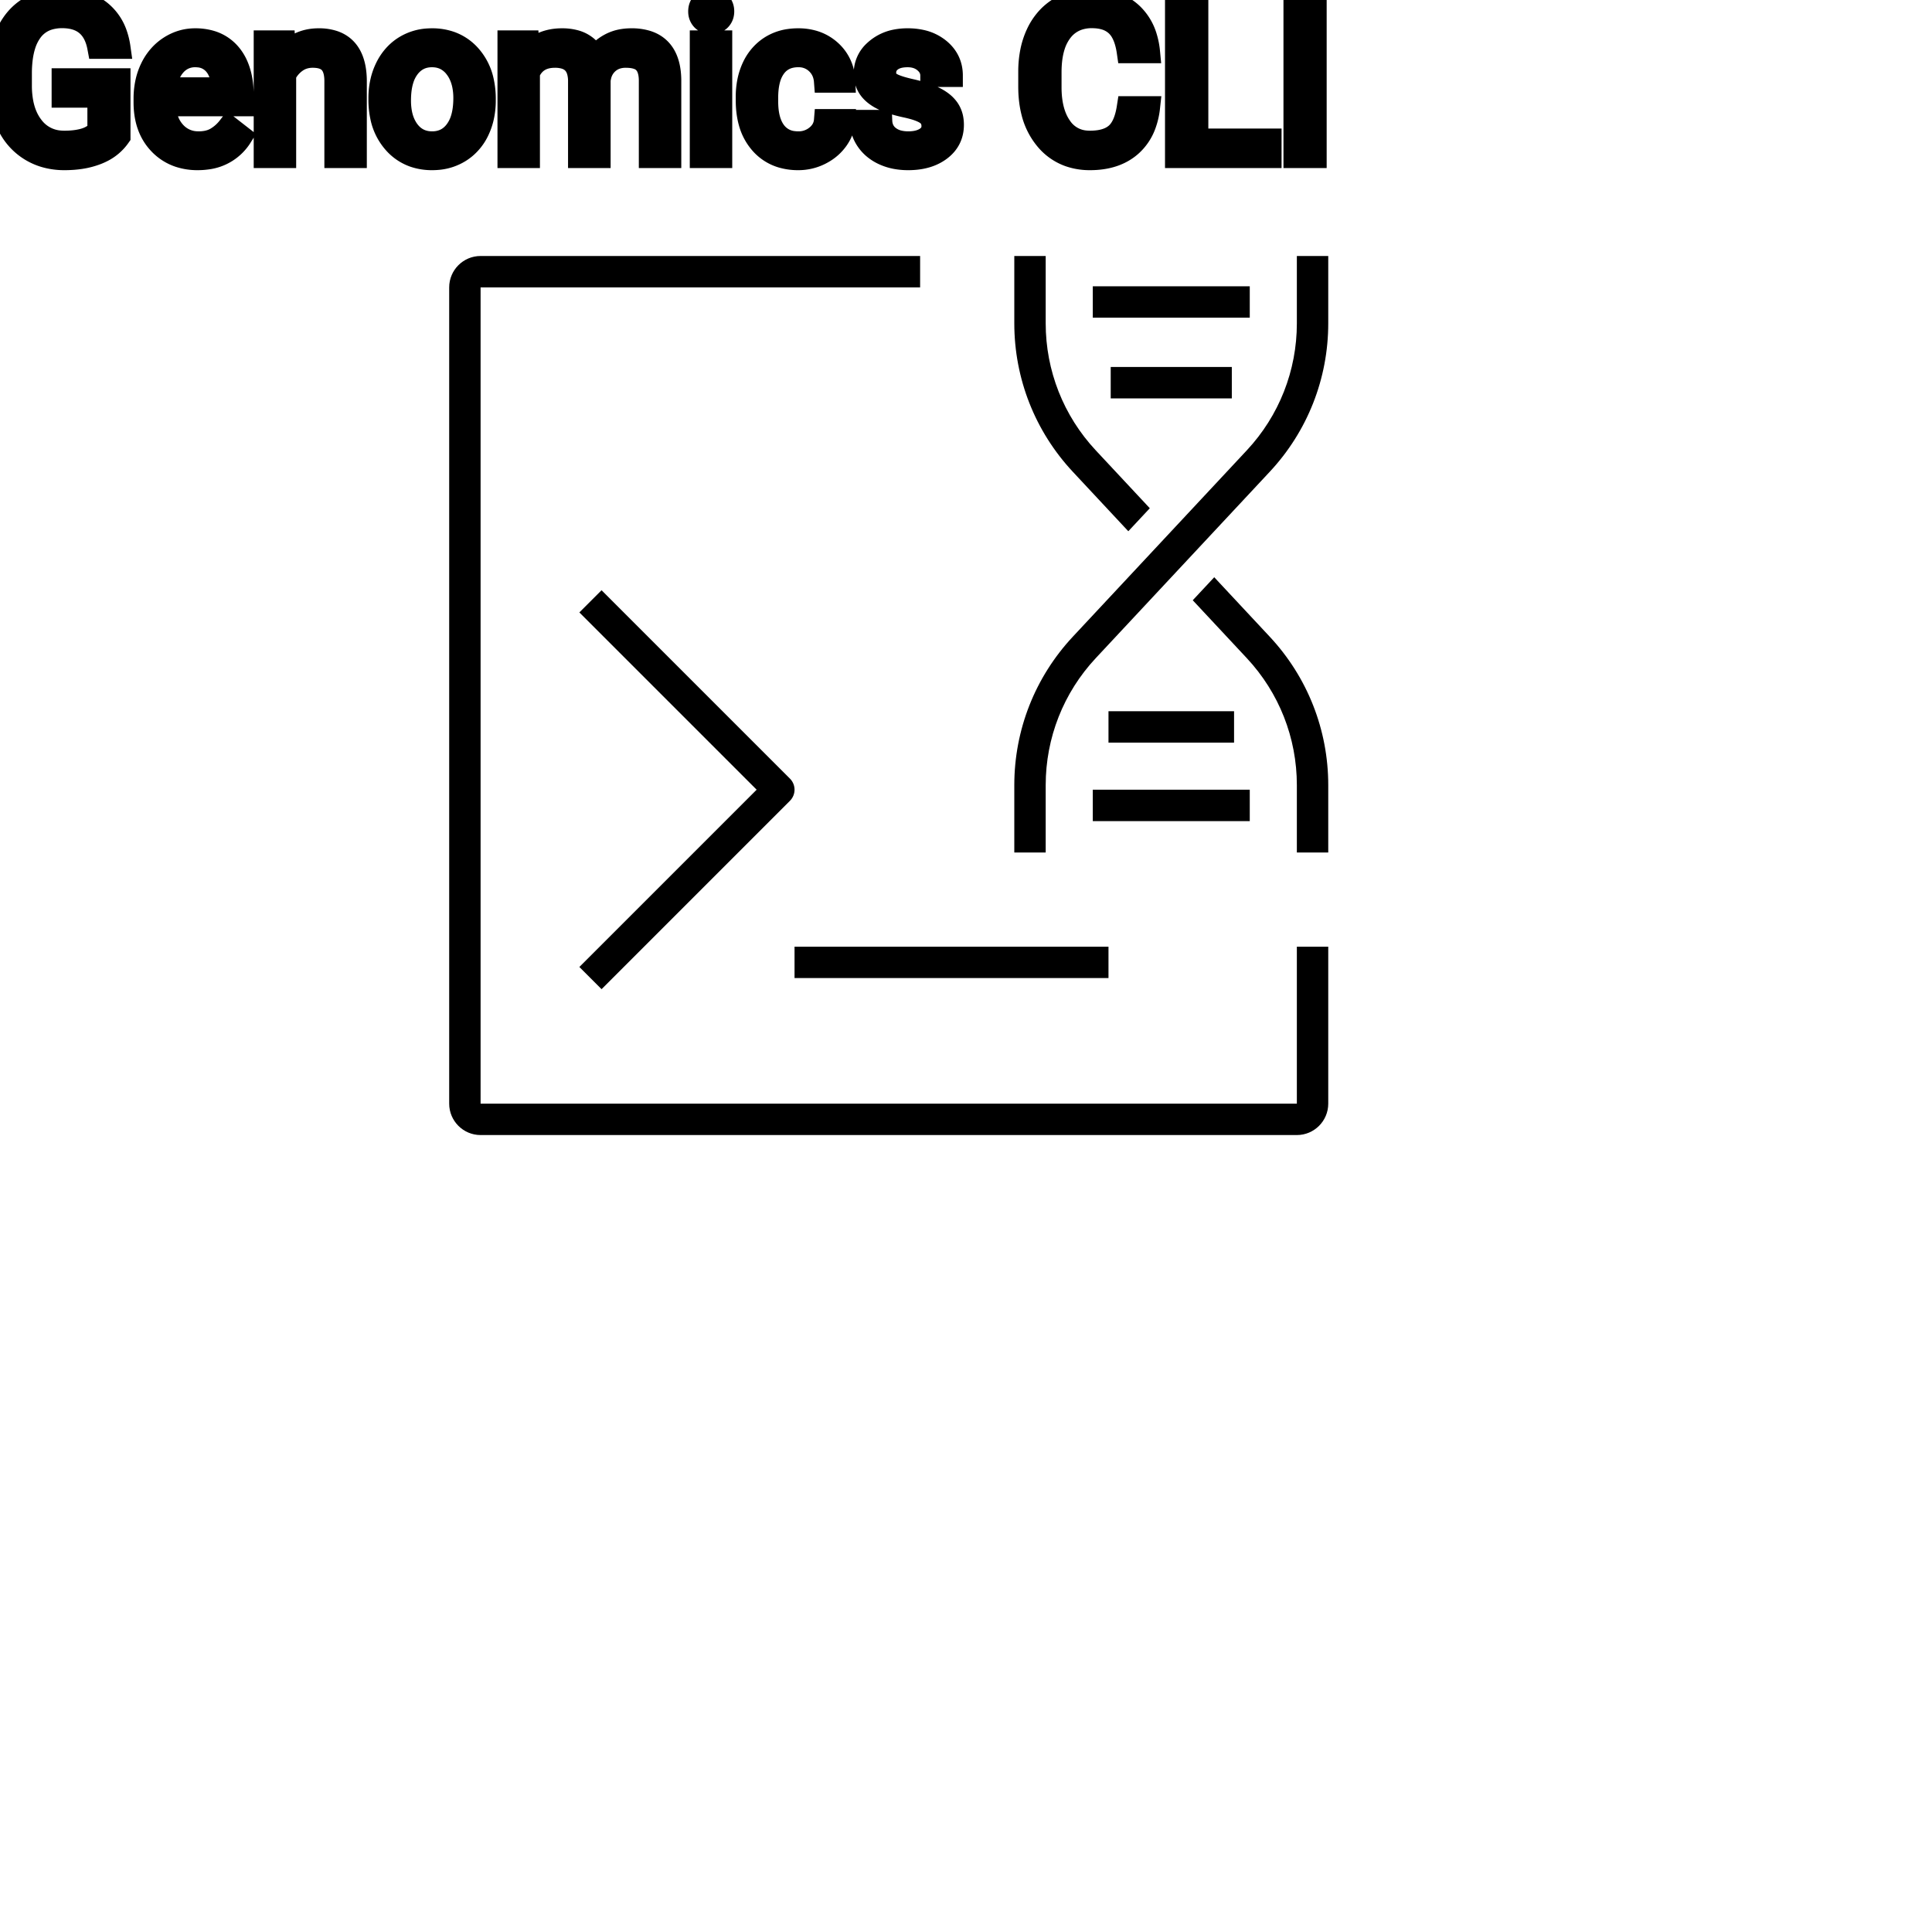<?xml version="1.0" encoding="UTF-8"?>
<svg width="80px" height="80px" viewBox="0 0 80 80" version="1.1" xmlns="http://www.w3.org/2000/svg" xmlns:xlink="http://www.w3.org/1999/xlink">
    <title>Icon-Architecture/64/Arch_Amazon-Genomics-CLI_64</title>
    
    <g id="Icon-Architecture/64/Arch_Amazon-Genomics-CLI_64" stroke="none" stroke-width="1" fill="none" fill-rule="evenodd">
        
        <g id="Icon-Service/64/Amazon-Genomics-CLI_64" transform="translate(16, 8), scale(.65)" fill="#000000">
            <path d="M46.142,13.071 L53.857,13.071 L53.857,11.071 L46.142,11.071 L46.142,13.071 Z M45,7.929 L55,7.929 L55,5.929 L45,5.929 L45,7.929 Z M46,35 L54,35 L54,33 L46,33 L46,35 Z M45,40 L55,40 L55,38 L45,38 L45,40 Z M25.707,38.707 C26.098,38.316 26.098,37.684 25.707,37.293 L13.707,25.293 L12.293,26.707 L23.586,38 L12.293,49.293 L13.707,50.707 L25.707,38.707 Z M26,50 L46,50 L46,48 L26,48 L26,50 Z M60,58 L60,48 L58,48 L58,58 L6,58 L6,6 L34,6 L34,4 L6,4 C4.897,4 4,4.897 4,6 L4,58 C4,59.103 4.897,60 6,60 L58,60 C59.103,60 60,59.103 60,58 L60,58 Z M42,37.711 C42,34.696 43.132,31.823 45.188,29.62 L56.274,17.745 C58.677,15.17 60,11.812 60,8.289 L60,4 L58,4 L58,8.289 C58,11.304 56.868,14.177 54.812,16.38 L43.726,28.255 C41.323,30.83 40,34.188 40,37.711 L40,42 L42,42 L42,37.711 Z M52.737,24.465 L51.368,25.931 L54.812,29.62 C56.868,31.823 58,34.696 58,37.711 L58,42 L60,42 L60,37.711 C60,34.188 58.677,30.83 56.274,28.255 L52.737,24.465 Z M43.726,17.745 C41.323,15.17 40,11.812 40,8.289 L40,4 L42,4 L42,8.289 C42,11.304 43.132,14.177 45.188,16.38 L48.632,20.069 L47.263,21.535 L43.726,17.745 Z" id="Fill-5"></path>
        </g>
    </g><g transform="translate(12vw, 80vh)" id="svgGroup" stroke-linecap="round" fill-rule="evenodd" font-size="9pt" stroke="#000" stroke-width="0.25mm" fill="#000" style="stroke:#000;stroke-width:0.25mm;fill:#000"><path d="M 21.072 1.732 L 21.841 1.732 L 21.863 2.259 Q 22.386 1.644 23.274 1.644 A 2.009 2.009 0 0 1 23.784 1.704 A 1.244 1.244 0 0 1 24.631 2.408 A 1.801 1.801 0 0 1 25.249 1.855 A 1.65 1.65 0 0 1 25.778 1.673 A 2.209 2.209 0 0 1 26.148 1.644 A 2.119 2.119 0 0 1 26.792 1.733 Q 27.718 2.029 27.738 3.3 L 27.738 6.486 L 26.925 6.486 L 26.925 3.349 A 1.781 1.781 0 0 0 26.905 3.069 Q 26.881 2.921 26.831 2.803 A 0.758 0.758 0 0 0 26.692 2.586 A 0.68 0.68 0 0 0 26.44 2.418 Q 26.228 2.334 25.911 2.334 A 1.245 1.245 0 0 0 25.545 2.385 A 1.008 1.008 0 0 0 25.159 2.604 A 1.042 1.042 0 0 0 24.845 3.14 A 1.41 1.41 0 0 0 24.812 3.331 L 24.812 6.486 L 23.994 6.486 L 23.994 3.371 A 1.532 1.532 0 0 0 23.946 2.967 Q 23.819 2.504 23.362 2.38 A 1.457 1.457 0 0 0 22.979 2.334 Q 22.206 2.334 21.905 2.971 A 1.459 1.459 0 0 0 21.885 3.015 L 21.885 6.486 L 21.072 6.486 L 21.072 1.732 Z M 4.931 3.3 L 4.931 5.647 A 1.895 1.895 0 0 1 4.207 6.262 A 2.364 2.364 0 0 1 4.023 6.344 A 3.162 3.162 0 0 1 3.351 6.524 Q 3.04 6.573 2.69 6.574 A 5.148 5.148 0 0 1 2.668 6.574 A 2.838 2.838 0 0 1 1.845 6.459 A 2.459 2.459 0 0 1 1.279 6.207 A 2.43 2.43 0 0 1 0.372 5.226 A 2.924 2.924 0 0 1 0.341 5.164 A 3.277 3.277 0 0 1 0.052 4.234 A 4.307 4.307 0 0 1 0 3.595 L 0 3.037 Q 0 1.591 0.675 0.796 A 2.198 2.198 0 0 1 2.028 0.044 A 3.227 3.227 0 0 1 2.571 0 Q 3.573 0 4.184 0.512 A 2.047 2.047 0 0 1 4.806 1.437 A 2.896 2.896 0 0 1 4.931 1.964 L 4.087 1.964 Q 3.88 0.857 2.884 0.715 A 2.195 2.195 0 0 0 2.575 0.694 A 1.917 1.917 0 0 0 2.041 0.765 A 1.386 1.386 0 0 0 1.29 1.29 A 1.986 1.986 0 0 0 1.006 1.862 Q 0.919 2.133 0.88 2.463 A 4.871 4.871 0 0 0 0.848 3.015 L 0.848 3.538 A 3.827 3.827 0 0 0 0.906 4.226 Q 1.017 4.833 1.34 5.249 A 1.569 1.569 0 0 0 2.48 5.876 A 2.069 2.069 0 0 0 2.672 5.884 Q 3.105 5.884 3.439 5.797 A 2.106 2.106 0 0 0 3.503 5.779 A 1.357 1.357 0 0 0 3.891 5.597 A 1.217 1.217 0 0 0 4.091 5.423 L 4.091 3.986 L 2.61 3.986 L 2.61 3.3 L 4.931 3.3 Z M 46.714 4.456 L 47.562 4.456 A 3.016 3.016 0 0 1 47.401 5.152 A 2.099 2.099 0 0 1 46.813 6.023 Q 46.182 6.574 45.136 6.574 A 2.553 2.553 0 0 1 44.267 6.432 A 2.194 2.194 0 0 1 43.319 5.761 A 2.789 2.789 0 0 1 42.757 4.638 Q 42.651 4.22 42.638 3.728 A 5.262 5.262 0 0 1 42.636 3.586 L 42.636 2.971 A 4.251 4.251 0 0 1 42.706 2.182 A 3.229 3.229 0 0 1 42.954 1.402 A 2.539 2.539 0 0 1 43.41 0.726 A 2.26 2.26 0 0 1 43.858 0.363 A 2.415 2.415 0 0 1 44.883 0.017 A 3.027 3.027 0 0 1 45.211 0 A 2.962 2.962 0 0 1 45.917 0.08 A 2.065 2.065 0 0 1 46.846 0.569 A 2.16 2.16 0 0 1 47.44 1.531 A 3.086 3.086 0 0 1 47.562 2.145 L 46.714 2.145 Q 46.645 1.666 46.475 1.352 A 1.223 1.223 0 0 0 46.237 1.037 A 1.207 1.207 0 0 0 45.732 0.76 Q 45.545 0.707 45.322 0.697 A 2.396 2.396 0 0 0 45.211 0.694 A 1.753 1.753 0 0 0 44.633 0.786 A 1.463 1.463 0 0 0 43.943 1.292 A 1.989 1.989 0 0 0 43.629 1.912 Q 43.484 2.372 43.484 2.993 L 43.484 3.612 Q 43.484 4.654 43.919 5.269 A 1.38 1.38 0 0 0 44.917 5.872 A 1.814 1.814 0 0 0 45.136 5.884 A 2.497 2.497 0 0 0 45.544 5.853 Q 45.763 5.817 45.939 5.738 A 1.155 1.155 0 0 0 46.215 5.566 Q 46.591 5.247 46.714 4.456 Z M 39.397 3.129 L 38.58 3.129 Q 38.58 2.795 38.296 2.553 Q 38.013 2.312 37.582 2.312 Q 37.138 2.312 36.888 2.505 A 0.653 0.653 0 0 0 36.713 2.704 Q 36.64 2.835 36.637 3 A 0.771 0.771 0 0 0 36.637 3.01 A 0.588 0.588 0 0 0 36.667 3.203 A 0.48 0.48 0 0 0 36.87 3.454 A 1.093 1.093 0 0 0 37.02 3.533 Q 37.185 3.605 37.44 3.673 A 6.581 6.581 0 0 0 37.712 3.74 A 6.318 6.318 0 0 1 38.119 3.845 Q 38.456 3.944 38.698 4.065 A 1.901 1.901 0 0 1 38.954 4.218 Q 39.091 4.315 39.188 4.429 A 1.06 1.06 0 0 1 39.259 4.52 A 1.024 1.024 0 0 1 39.421 4.927 A 1.388 1.388 0 0 1 39.441 5.168 Q 39.441 5.805 38.931 6.19 Q 38.449 6.554 37.695 6.573 A 3.337 3.337 0 0 1 37.608 6.574 A 2.746 2.746 0 0 1 37.074 6.525 A 2.124 2.124 0 0 1 36.598 6.372 A 1.771 1.771 0 0 1 36.164 6.094 A 1.54 1.54 0 0 1 35.91 5.807 Q 35.662 5.445 35.662 5.023 L 36.475 5.023 A 0.932 0.932 0 0 0 36.548 5.348 A 0.827 0.827 0 0 0 36.802 5.671 A 1.072 1.072 0 0 0 37.204 5.864 Q 37.359 5.903 37.54 5.91 A 2.013 2.013 0 0 0 37.608 5.911 A 1.863 1.863 0 0 0 37.904 5.889 Q 38.066 5.863 38.197 5.806 A 0.941 0.941 0 0 0 38.349 5.724 A 0.689 0.689 0 0 0 38.514 5.574 A 0.554 0.554 0 0 0 38.628 5.225 A 0.698 0.698 0 0 0 38.592 4.994 A 0.581 0.581 0 0 0 38.38 4.713 A 1.05 1.05 0 0 0 38.211 4.615 Q 38.022 4.524 37.727 4.449 A 5.392 5.392 0 0 0 37.514 4.399 A 6.342 6.342 0 0 1 37.153 4.311 Q 36.783 4.21 36.534 4.083 Q 36.235 3.93 36.065 3.731 A 1.017 1.017 0 0 1 35.998 3.643 Q 35.824 3.388 35.824 3.037 A 1.206 1.206 0 0 1 36.223 2.132 A 1.694 1.694 0 0 1 36.319 2.048 A 1.752 1.752 0 0 1 37.102 1.688 A 2.471 2.471 0 0 1 37.582 1.644 A 2.559 2.559 0 0 1 38.146 1.702 A 1.757 1.757 0 0 1 38.894 2.061 Q 39.397 2.479 39.397 3.129 Z M 10.978 1.732 L 11.747 1.732 L 11.773 2.329 Q 12.309 1.654 13.169 1.644 A 2.234 2.234 0 0 1 13.197 1.644 A 1.905 1.905 0 0 1 13.83 1.74 Q 14.672 2.037 14.715 3.242 A 3.668 3.668 0 0 1 14.717 3.344 L 14.717 6.486 L 13.904 6.486 L 13.904 3.34 A 1.837 1.837 0 0 0 13.882 3.06 Q 13.832 2.753 13.669 2.58 Q 13.483 2.381 13.13 2.343 A 1.66 1.66 0 0 0 12.951 2.334 A 1.253 1.253 0 0 0 12.536 2.4 A 1.123 1.123 0 0 0 12.256 2.545 A 1.432 1.432 0 0 0 11.791 3.098 L 11.791 6.486 L 10.978 6.486 L 10.978 1.732 Z M 34.176 4.988 L 34.945 4.988 A 1.432 1.432 0 0 1 34.746 5.638 A 1.772 1.772 0 0 1 34.664 5.766 A 1.828 1.828 0 0 1 34.055 6.31 A 2.169 2.169 0 0 1 33.972 6.355 A 1.997 1.997 0 0 1 33.056 6.574 A 2.346 2.346 0 0 1 32.358 6.476 A 1.839 1.839 0 0 1 31.511 5.926 A 2.171 2.171 0 0 1 31.047 5.046 Q 30.938 4.645 30.938 4.153 L 30.938 4.017 A 3.24 3.24 0 0 1 31.001 3.361 A 2.57 2.57 0 0 1 31.192 2.782 A 2.008 2.008 0 0 1 31.632 2.168 A 1.892 1.892 0 0 1 31.924 1.942 A 1.943 1.943 0 0 1 32.68 1.67 A 2.529 2.529 0 0 1 33.051 1.644 A 2.196 2.196 0 0 1 33.699 1.735 A 1.786 1.786 0 0 1 34.381 2.123 A 1.693 1.693 0 0 1 34.939 3.272 A 2.239 2.239 0 0 1 34.945 3.366 L 34.176 3.366 Q 34.141 2.905 33.827 2.608 A 1.078 1.078 0 0 0 33.098 2.312 A 1.402 1.402 0 0 0 33.051 2.312 A 1.374 1.374 0 0 0 32.63 2.373 A 1.081 1.081 0 0 0 32.091 2.758 A 1.469 1.469 0 0 0 31.864 3.205 Q 31.799 3.41 31.771 3.66 A 3.514 3.514 0 0 0 31.751 4.047 L 31.751 4.201 Q 31.751 5.023 32.089 5.467 A 1.1 1.1 0 0 0 32.876 5.901 A 1.611 1.611 0 0 0 33.056 5.911 A 1.171 1.171 0 0 0 33.816 5.647 A 1.007 1.007 0 0 0 34.06 5.366 A 0.914 0.914 0 0 0 34.176 4.988 Z M 6.003 4.241 L 6.003 4.091 A 3.17 3.17 0 0 1 6.079 3.382 A 2.581 2.581 0 0 1 6.273 2.828 A 2.191 2.191 0 0 1 6.721 2.202 A 2.033 2.033 0 0 1 7.029 1.958 Q 7.515 1.644 8.082 1.644 A 2.254 2.254 0 0 1 8.695 1.723 A 1.639 1.639 0 0 1 9.523 2.254 Q 10.037 2.865 10.037 4.004 L 10.037 4.342 L 6.816 4.342 A 2.111 2.111 0 0 0 6.887 4.85 A 1.516 1.516 0 0 0 7.227 5.478 A 1.282 1.282 0 0 0 8.161 5.909 A 1.652 1.652 0 0 0 8.227 5.911 A 1.763 1.763 0 0 0 8.555 5.882 Q 8.779 5.839 8.956 5.735 A 1.827 1.827 0 0 0 9.465 5.287 A 2.068 2.068 0 0 0 9.479 5.269 L 9.976 5.656 A 1.926 1.926 0 0 1 8.576 6.547 A 2.749 2.749 0 0 1 8.183 6.574 A 2.394 2.394 0 0 1 7.432 6.461 A 1.974 1.974 0 0 1 6.609 5.939 Q 6.003 5.304 6.003 4.241 Z M 49.562 0.088 L 49.562 5.796 L 52.594 5.796 L 52.594 6.486 L 48.713 6.486 L 48.713 0.088 L 49.562 0.088 Z M 15.728 4.122 L 15.728 4.065 A 3.057 3.057 0 0 1 15.815 3.323 A 2.573 2.573 0 0 1 16.003 2.808 A 2.16 2.16 0 0 1 16.417 2.223 A 1.957 1.957 0 0 1 16.767 1.947 A 2.036 2.036 0 0 1 17.712 1.65 A 2.491 2.491 0 0 1 17.886 1.644 A 2.277 2.277 0 0 1 18.639 1.763 A 1.937 1.937 0 0 1 19.457 2.316 A 2.29 2.29 0 0 1 19.976 3.345 A 3.373 3.373 0 0 1 20.057 4.105 L 20.057 4.162 A 3.114 3.114 0 0 1 19.977 4.878 A 2.577 2.577 0 0 1 19.791 5.408 A 2.056 2.056 0 0 1 19.264 6.098 A 2.001 2.001 0 0 1 19.031 6.267 A 2.045 2.045 0 0 1 18.111 6.565 A 2.529 2.529 0 0 1 17.895 6.574 A 2.262 2.262 0 0 1 17.144 6.455 A 1.938 1.938 0 0 1 16.328 5.902 A 2.297 2.297 0 0 1 15.802 4.847 A 3.357 3.357 0 0 1 15.728 4.122 Z M 54.462 0.088 L 54.462 6.486 L 53.618 6.486 L 53.618 0.088 L 54.462 0.088 Z M 29.848 1.732 L 29.848 6.486 L 29.035 6.486 L 29.035 1.732 L 29.848 1.732 Z M 16.546 4.162 A 2.772 2.772 0 0 0 16.593 4.69 Q 16.653 5.001 16.791 5.246 A 1.545 1.545 0 0 0 16.912 5.432 Q 17.279 5.911 17.895 5.911 A 1.269 1.269 0 0 0 18.384 5.819 Q 18.663 5.704 18.866 5.442 A 1.471 1.471 0 0 0 18.879 5.425 A 1.648 1.648 0 0 0 19.134 4.908 Q 19.203 4.681 19.228 4.409 A 3.655 3.655 0 0 0 19.244 4.065 A 2.687 2.687 0 0 0 19.193 3.525 Q 19.125 3.195 18.968 2.936 A 1.586 1.586 0 0 0 18.872 2.797 A 1.231 1.231 0 0 0 18.457 2.442 Q 18.204 2.312 17.886 2.312 Q 17.296 2.312 16.93 2.771 A 1.515 1.515 0 0 0 16.915 2.791 A 1.589 1.589 0 0 0 16.663 3.288 Q 16.593 3.509 16.565 3.775 A 3.676 3.676 0 0 0 16.546 4.162 Z M 6.842 3.674 L 9.224 3.674 L 9.224 3.612 Q 9.198 3.154 9.028 2.848 A 1.13 1.13 0 0 0 8.89 2.652 A 0.983 0.983 0 0 0 8.236 2.32 A 1.39 1.39 0 0 0 8.082 2.312 A 1.106 1.106 0 0 0 7.559 2.435 A 1.14 1.14 0 0 0 7.255 2.67 A 1.417 1.417 0 0 0 6.979 3.116 Q 6.905 3.3 6.865 3.522 A 2.741 2.741 0 0 0 6.842 3.674 Z M 28.969 0.47 Q 28.969 0.273 29.09 0.136 Q 29.202 0.01 29.413 0.001 A 0.783 0.783 0 0 1 29.448 0 Q 29.685 0 29.808 0.136 A 0.474 0.474 0 0 1 29.93 0.44 A 0.614 0.614 0 0 1 29.931 0.47 A 0.523 0.523 0 0 1 29.906 0.636 A 0.442 0.442 0 0 1 29.808 0.8 Q 29.696 0.92 29.488 0.931 A 0.803 0.803 0 0 1 29.448 0.932 Q 29.276 0.932 29.165 0.862 A 0.362 0.362 0 0 1 29.09 0.8 A 0.456 0.456 0 0 1 28.971 0.525 A 0.605 0.605 0 0 1 28.969 0.47 Z" vector-effect="non-scaling-stroke"/></g>
</svg>